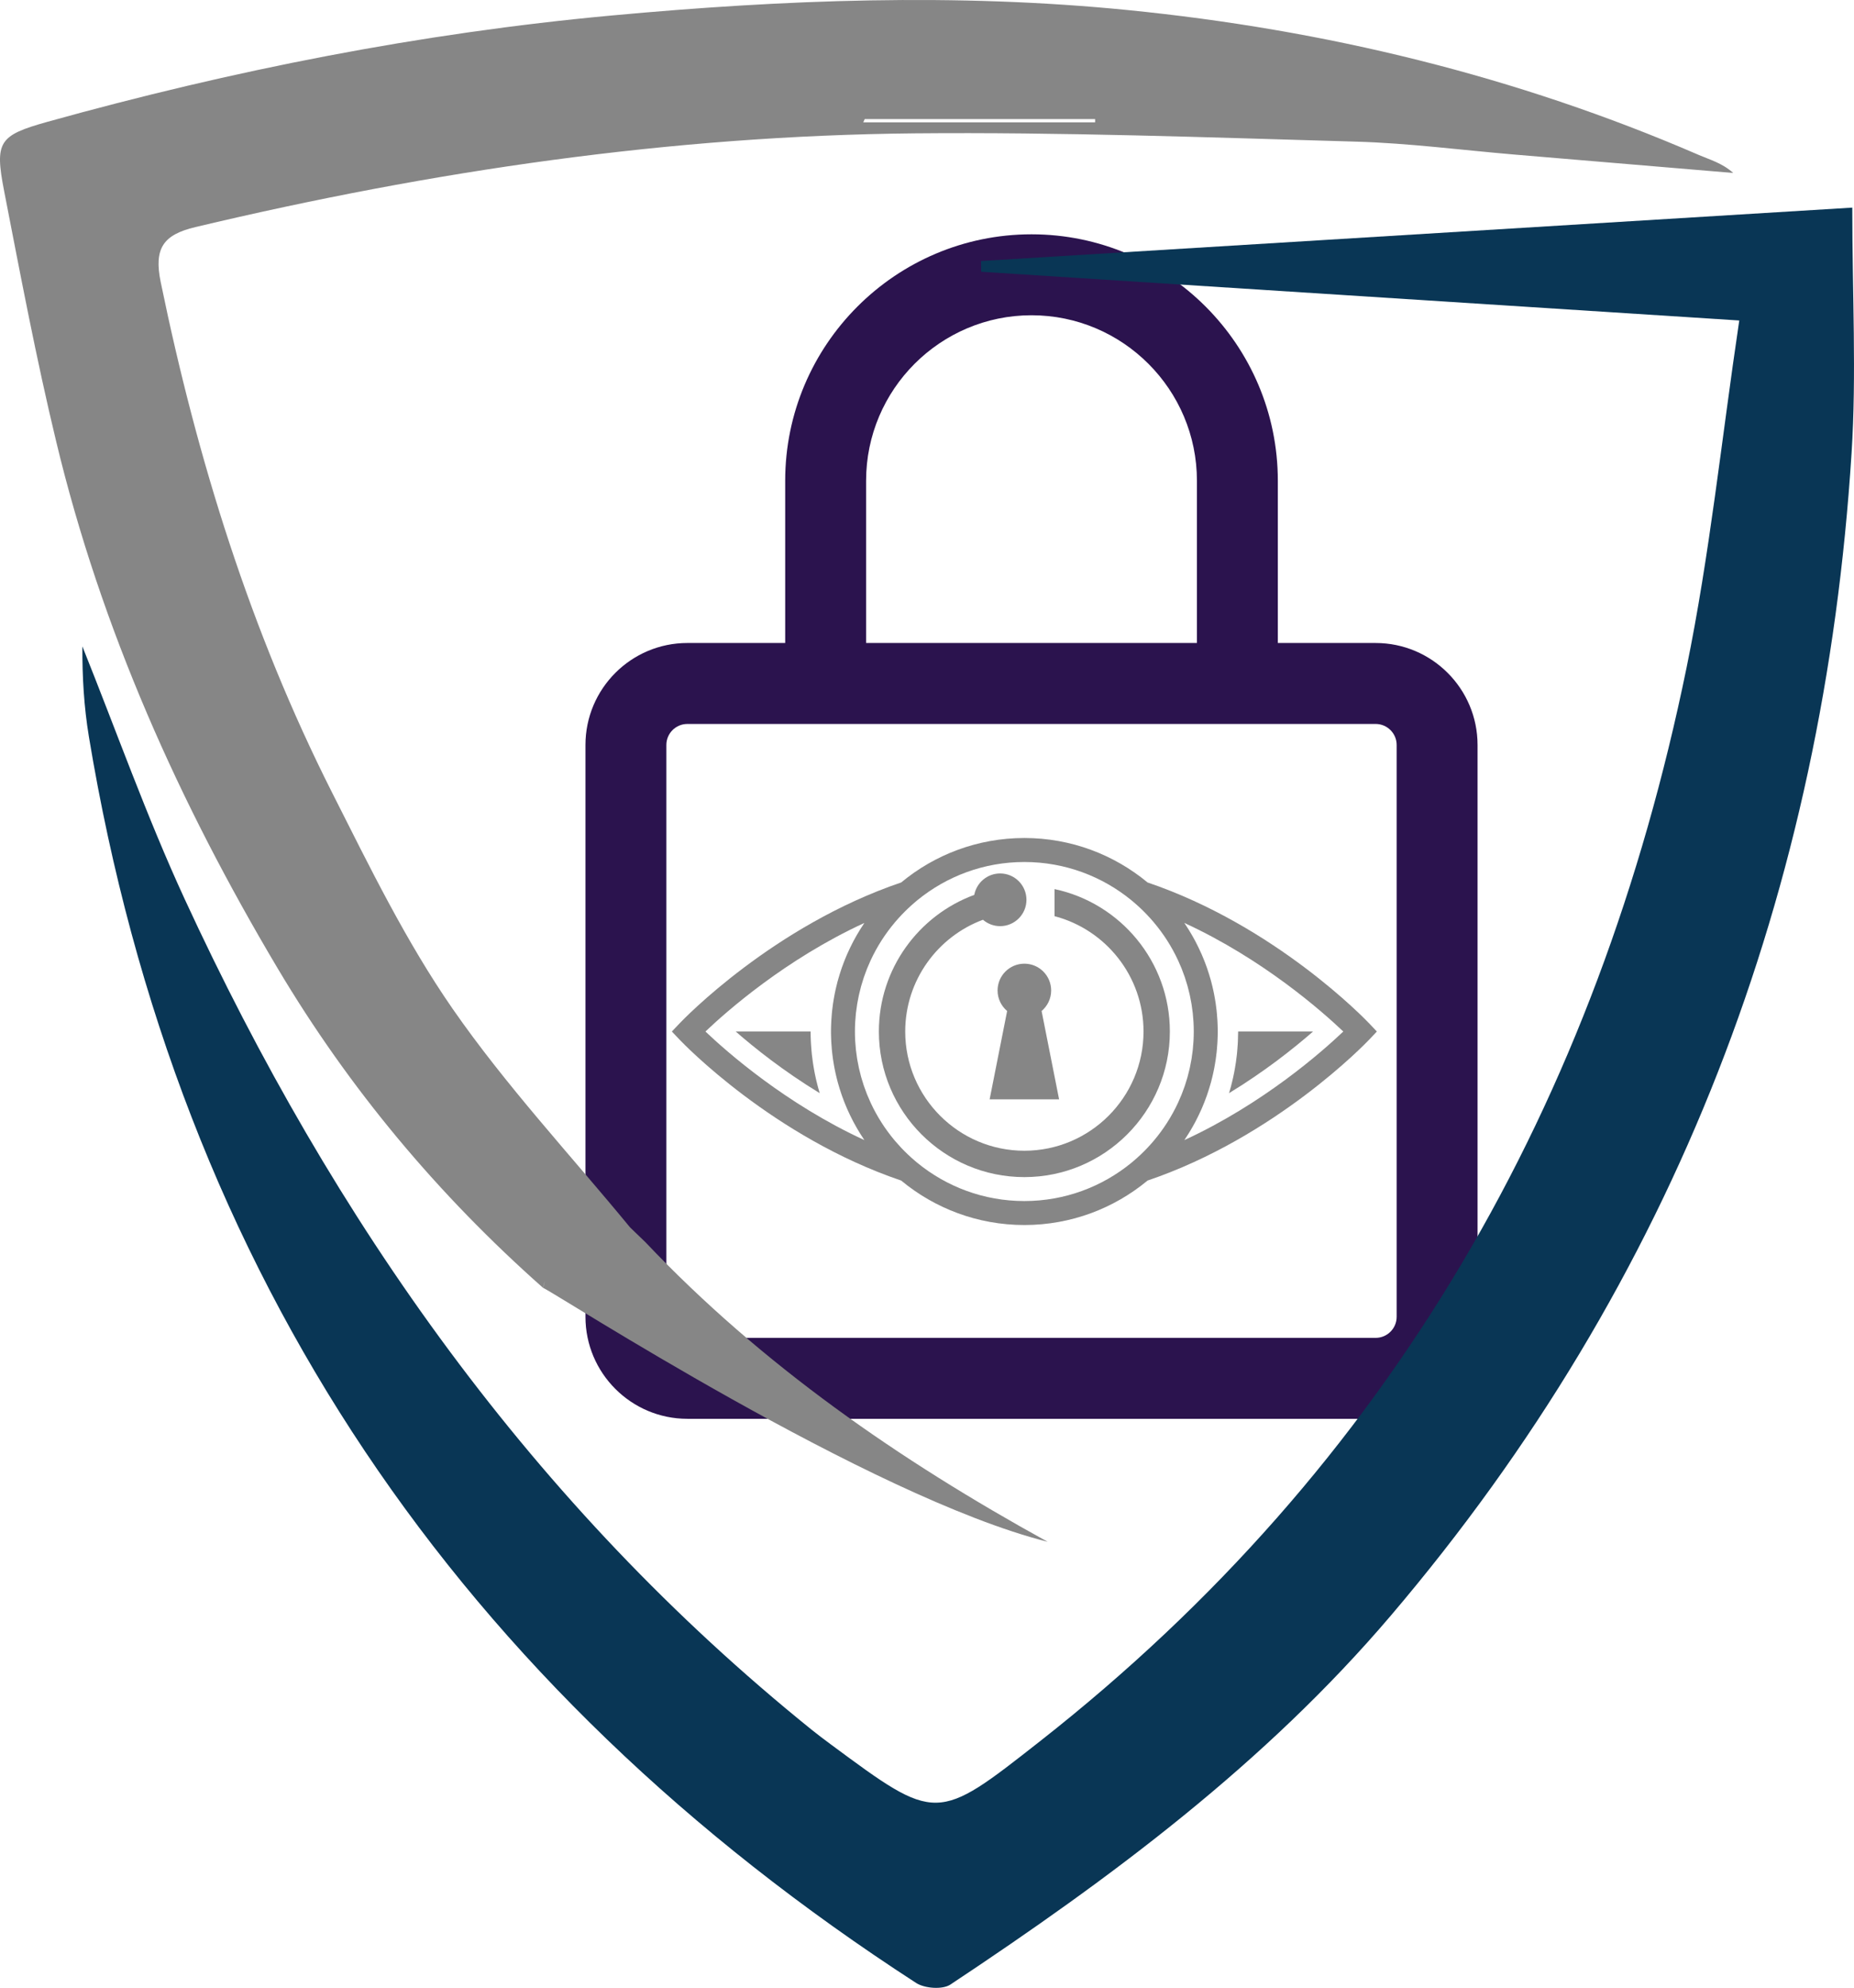 <?xml version="1.0" encoding="utf-8"?>
<!-- Generator: Adobe Illustrator 24.3.0, SVG Export Plug-In . SVG Version: 6.00 Build 0)  -->
<svg version="1.1" id="Layer_1" xmlns="http://www.w3.org/2000/svg" xmlns:xlink="http://www.w3.org/1999/xlink" x="0px" y="0px"
	 viewBox="0 0 232.785 249.436" enable-background="new 0 0 232.785 249.436" xml:space="preserve">
<g>
	<path fill="#2B134E" d="M172.724,80.683h-12.282V60.328c0-17.054-13.873-30.927-30.927-30.927S98.587,43.275,98.587,60.328v20.354
		H86.305c-7.055,0-12.795,5.739-12.795,12.795v71.759c0,7.055,5.74,12.795,12.795,12.795h86.419c7.056,0,12.795-5.74,12.795-12.795
		V93.478C185.519,86.422,179.779,80.683,172.724,80.683z M108.745,60.328c0-11.453,9.317-20.77,20.77-20.77
		c11.452,0,20.769,9.317,20.769,20.77v20.354h-41.539V60.328z M175.361,165.236c0,1.454-1.183,2.638-2.638,2.638H86.305
		c-1.454,0-2.638-1.183-2.638-2.638V93.478c0-1.454,1.183-2.637,2.638-2.637h86.419c1.454,0,2.638,1.183,2.638,2.637V165.236z"/>
</g>
<g>
	<path fill="#868686" d="M102.922,137.168c-0.054-0.177-0.105-0.355-0.154-0.53l-0.078-0.274c-0.06-0.225-0.115-0.452-0.17-0.68
		c-0.038-0.157-0.074-0.314-0.11-0.475c-0.046-0.211-0.091-0.422-0.133-0.635c-0.04-0.208-0.076-0.417-0.112-0.627
		c-0.038-0.225-0.076-0.45-0.107-0.672c-0.045-0.313-0.086-0.626-0.121-0.947c-0.012-0.119-0.041-0.439-0.041-0.439
		c-0.025-0.276-0.047-0.553-0.064-0.837c0,0-0.017-0.295-0.022-0.391c-0.019-0.408-0.031-0.816-0.031-1.227h-9.404
		C94.758,131.515,98.395,134.415,102.922,137.168z"/>
	<path fill="#868686" d="M155.427,130.654c-0.004,0.103-0.022,0.404-0.022,0.404c-0.017,0.278-0.038,0.555-0.063,0.828
		c0,0-0.029,0.322-0.042,0.448c-0.034,0.315-0.075,0.628-0.12,0.937c-0.032,0.225-0.07,0.449-0.108,0.675
		c-0.036,0.21-0.072,0.421-0.112,0.627c-0.041,0.214-0.087,0.426-0.133,0.636c-0.035,0.16-0.072,0.318-0.11,0.474
		c-0.054,0.227-0.109,0.453-0.17,0.68l-0.077,0.273c-0.049,0.177-0.101,0.355-0.155,0.532c4.527-2.753,8.164-5.653,10.548-7.734
		h-9.404C155.457,129.844,155.445,130.252,155.427,130.654z"/>
	<path fill="#868686" d="M125.254,124.285c0,1.034,0.467,1.958,1.201,2.575l-2.198,11.087h8.721l-2.198-11.087
		c0.734-0.617,1.201-1.541,1.201-2.575c0-1.858-1.506-3.363-3.363-3.363C126.76,120.921,125.254,122.427,125.254,124.285z"/>
	<path fill="#868686" d="M146.886,129.434c0-8.773-6.218-16.12-14.478-17.87v3.397c6.42,1.682,11.171,7.533,11.171,14.473
		c0,8.249-6.711,14.96-14.961,14.96c-8.249,0-14.96-6.711-14.96-14.96c0-6.421,4.068-11.907,9.761-14.024
		c0.579,0.499,1.331,0.802,2.155,0.802c1.826,0,3.306-1.48,3.306-3.306c0-1.826-1.48-3.306-3.306-3.306
		c-1.615,0-2.957,1.158-3.247,2.689c-6.982,2.57-11.977,9.283-11.977,17.145c0,10.073,8.195,18.268,18.268,18.268
		C138.691,147.702,146.886,139.507,146.886,129.434z"/>
	<path fill="#868686" d="M171.895,128.398c-0.475-0.499-11.745-12.223-27.809-17.667c-4.204-3.483-9.596-5.579-15.468-5.579
		c-5.873,0-11.265,2.096-15.468,5.579c-16.064,5.444-27.334,17.167-27.809,17.667l-0.984,1.036l0.984,1.036
		c0.475,0.499,11.745,12.223,27.809,17.666c4.204,3.483,9.595,5.579,15.468,5.579c5.873,0,11.265-2.096,15.468-5.579
		c16.064-5.444,27.334-17.167,27.809-17.666l0.984-1.036L171.895,128.398z M108.53,115.809c-0.107,0.157-0.208,0.319-0.311,0.479
		c-0.077,0.119-0.155,0.238-0.23,0.358c-0.107,0.172-0.211,0.346-0.314,0.521c-0.07,0.118-0.138,0.238-0.206,0.357
		c-0.103,0.182-0.205,0.364-0.303,0.549c-0.052,0.098-0.101,0.198-0.152,0.297c-0.197,0.383-0.384,0.773-0.561,1.168
		c-0.036,0.08-0.074,0.159-0.109,0.24c-0.09,0.206-0.174,0.414-0.258,0.623c-0.043,0.107-0.086,0.215-0.127,0.322
		c-0.081,0.209-0.16,0.419-0.235,0.631c-0.035,0.098-0.066,0.196-0.1,0.294c-0.137,0.405-0.264,0.814-0.381,1.228
		c-0.028,0.099-0.058,0.197-0.084,0.296c-0.053,0.198-0.101,0.398-0.149,0.599c-0.035,0.148-0.07,0.295-0.103,0.444
		c-0.041,0.187-0.081,0.374-0.118,0.563c-0.038,0.195-0.072,0.39-0.105,0.586c-0.033,0.192-0.065,0.384-0.093,0.578
		c-0.042,0.289-0.079,0.579-0.111,0.87c-0.014,0.132-0.025,0.265-0.038,0.398c-0.023,0.251-0.042,0.503-0.058,0.755
		c-0.007,0.119-0.015,0.239-0.02,0.359c-0.017,0.369-0.028,0.738-0.028,1.11c0,0.371,0.011,0.74,0.028,1.109
		c0.005,0.121,0.013,0.24,0.02,0.361c0.015,0.251,0.034,0.502,0.057,0.751c0.012,0.134,0.024,0.269,0.038,0.402
		c0.031,0.285,0.068,0.569,0.108,0.851c0.029,0.204,0.063,0.406,0.098,0.609c0.032,0.19,0.065,0.38,0.102,0.569
		c0.037,0.192,0.078,0.383,0.12,0.573c0.032,0.143,0.065,0.286,0.099,0.429c0.049,0.205,0.098,0.41,0.153,0.613
		c0.022,0.083,0.047,0.165,0.07,0.247c0.122,0.437,0.256,0.87,0.402,1.297c0.03,0.087,0.058,0.175,0.089,0.261
		c0.077,0.218,0.158,0.434,0.241,0.649c0.039,0.1,0.078,0.2,0.118,0.299c0.087,0.215,0.174,0.43,0.267,0.643
		c0.028,0.064,0.058,0.128,0.087,0.192c0.187,0.419,0.385,0.831,0.595,1.237c0.045,0.088,0.089,0.176,0.135,0.263
		c0.101,0.189,0.205,0.376,0.311,0.563c0.065,0.115,0.13,0.229,0.197,0.342c0.105,0.179,0.211,0.356,0.32,0.532
		c0.072,0.116,0.147,0.229,0.221,0.344c0.106,0.163,0.209,0.329,0.318,0.489c-9.888-4.55-17.312-11.109-19.957-13.625
		C91.219,126.917,98.643,120.359,108.53,115.809z M115.179,145.912l-0.293-0.248c-0.297-0.252-0.587-0.511-0.868-0.777
		c-0.005-0.005-0.01-0.009-0.015-0.014c-0.273-0.258-0.538-0.524-0.796-0.794c-0.013-0.013-0.026-0.027-0.039-0.04
		c-0.256-0.271-0.505-0.548-0.746-0.83c-0.006-0.007-0.012-0.014-0.019-0.021c-1.244-1.464-2.277-3.079-3.079-4.8
		c-0.008-0.017-0.015-0.035-0.023-0.052c-0.148-0.32-0.288-0.644-0.42-0.971c-0.015-0.036-0.029-0.072-0.043-0.108
		c-0.123-0.31-0.239-0.623-0.347-0.938c-0.016-0.048-0.033-0.096-0.049-0.144c-0.102-0.305-0.197-0.614-0.286-0.924
		c-0.016-0.057-0.033-0.113-0.048-0.17c-0.083-0.302-0.159-0.607-0.229-0.913c-0.015-0.066-0.031-0.131-0.045-0.197
		c-0.065-0.297-0.122-0.597-0.174-0.898c-0.013-0.075-0.028-0.15-0.04-0.225c-0.048-0.292-0.086-0.587-0.122-0.882
		c-0.01-0.084-0.023-0.167-0.032-0.251c-0.032-0.294-0.054-0.59-0.073-0.886c-0.006-0.085-0.015-0.168-0.019-0.253
		c-0.02-0.378-0.031-0.758-0.031-1.139c0-0.381,0.011-0.761,0.031-1.139c0.005-0.085,0.014-0.169,0.019-0.253
		c0.019-0.296,0.041-0.592,0.073-0.886c0.009-0.084,0.022-0.167,0.032-0.251c0.035-0.295,0.074-0.59,0.122-0.882
		c0.012-0.075,0.027-0.149,0.04-0.224c0.052-0.301,0.109-0.601,0.174-0.898c0.014-0.066,0.03-0.131,0.045-0.196
		c0.07-0.306,0.146-0.611,0.229-0.913c0.016-0.057,0.032-0.113,0.048-0.17c0.089-0.31,0.183-0.619,0.286-0.925
		c0.016-0.048,0.032-0.095,0.048-0.142c0.108-0.316,0.224-0.629,0.347-0.94c0.014-0.036,0.028-0.072,0.042-0.107
		c0.132-0.328,0.272-0.652,0.421-0.973c0.008-0.017,0.015-0.033,0.023-0.05c0.802-1.722,1.835-3.337,3.08-4.801
		c0.005-0.006,0.011-0.012,0.016-0.019c0.241-0.283,0.491-0.561,0.748-0.832c0.012-0.013,0.025-0.026,0.038-0.04
		c0.258-0.271,0.524-0.537,0.797-0.796c0.004-0.004,0.009-0.008,0.013-0.013c0.282-0.266,0.571-0.526,0.869-0.778l0.293-0.249
		c3.667-2.996,8.346-4.797,13.439-4.797c5.093,0,9.773,1.801,13.439,4.797l0.293,0.248c0.297,0.252,0.587,0.512,0.869,0.778
		c0.005,0.004,0.009,0.009,0.014,0.013c0.273,0.259,0.538,0.524,0.796,0.795c0.013,0.013,0.026,0.027,0.038,0.04
		c0.257,0.271,0.506,0.549,0.747,0.831c0.006,0.007,0.012,0.013,0.017,0.02c1.244,1.464,2.278,3.079,3.079,4.801
		c0.008,0.017,0.015,0.033,0.023,0.05c0.148,0.321,0.288,0.645,0.421,0.973c0.014,0.036,0.028,0.071,0.042,0.107
		c0.123,0.31,0.239,0.624,0.347,0.94c0.016,0.047,0.032,0.095,0.048,0.142c0.102,0.306,0.197,0.614,0.286,0.925
		c0.016,0.057,0.033,0.113,0.048,0.17c0.083,0.302,0.159,0.607,0.229,0.913c0.015,0.066,0.031,0.131,0.045,0.196
		c0.065,0.298,0.122,0.597,0.174,0.898c0.013,0.075,0.028,0.149,0.04,0.224c0.048,0.293,0.086,0.587,0.122,0.882
		c0.01,0.084,0.023,0.167,0.032,0.251c0.032,0.294,0.054,0.59,0.073,0.886c0.005,0.085,0.015,0.168,0.019,0.253
		c0.02,0.378,0.031,0.758,0.031,1.139c0,0.381-0.011,0.761-0.031,1.139c-0.004,0.085-0.014,0.169-0.019,0.254
		c-0.019,0.296-0.041,0.591-0.073,0.885c-0.009,0.085-0.022,0.168-0.032,0.253c-0.035,0.294-0.074,0.588-0.121,0.88
		c-0.012,0.076-0.028,0.151-0.041,0.227c-0.052,0.3-0.109,0.599-0.173,0.895c-0.015,0.067-0.031,0.133-0.046,0.2
		c-0.07,0.305-0.145,0.608-0.228,0.909c-0.016,0.058-0.033,0.116-0.049,0.174c-0.088,0.309-0.183,0.616-0.285,0.92
		c-0.017,0.049-0.033,0.098-0.05,0.147c-0.108,0.314-0.223,0.625-0.345,0.933c-0.015,0.038-0.03,0.076-0.045,0.114
		c-0.131,0.325-0.27,0.647-0.417,0.965c-0.009,0.019-0.017,0.038-0.026,0.058c-0.801,1.72-1.834,3.334-3.077,4.797
		c-0.007,0.008-0.014,0.016-0.021,0.024c-0.24,0.282-0.489,0.558-0.744,0.828c-0.013,0.014-0.026,0.027-0.039,0.041
		c-0.258,0.271-0.523,0.536-0.797,0.795c-0.004,0.004-0.009,0.008-0.013,0.012c-0.282,0.266-0.571,0.526-0.869,0.778l-0.295,0.25
		c-3.666,2.995-8.345,4.795-13.437,4.795C123.525,150.708,118.845,148.907,115.179,145.912z M148.705,143.059
		c0.109-0.16,0.211-0.323,0.316-0.485c0.075-0.116,0.151-0.232,0.224-0.349c0.109-0.175,0.214-0.352,0.319-0.529
		c0.067-0.114,0.133-0.229,0.199-0.345c0.105-0.186,0.209-0.372,0.309-0.56c0.047-0.089,0.092-0.179,0.138-0.269
		c0.208-0.403,0.404-0.811,0.59-1.226c0.03-0.066,0.061-0.132,0.09-0.199c0.092-0.212,0.179-0.426,0.266-0.64
		c0.04-0.1,0.08-0.201,0.119-0.302c0.083-0.215,0.164-0.43,0.241-0.648c0.031-0.087,0.059-0.175,0.089-0.263
		c0.145-0.427,0.279-0.858,0.401-1.295c0.023-0.083,0.048-0.165,0.07-0.247c0.054-0.203,0.104-0.408,0.153-0.613
		c0.034-0.143,0.068-0.286,0.099-0.43c0.042-0.19,0.083-0.381,0.12-0.572c0.037-0.189,0.07-0.38,0.102-0.57
		c0.034-0.202,0.068-0.404,0.098-0.608c0.041-0.283,0.078-0.566,0.108-0.851c0.014-0.134,0.026-0.268,0.038-0.402
		c0.023-0.25,0.042-0.5,0.057-0.751c0.007-0.12,0.015-0.24,0.02-0.361c0.017-0.369,0.028-0.738,0.028-1.109
		c0-0.371-0.011-0.74-0.028-1.109c-0.005-0.121-0.013-0.24-0.02-0.361c-0.015-0.251-0.034-0.502-0.057-0.752
		c-0.012-0.134-0.024-0.268-0.038-0.402c-0.031-0.286-0.068-0.57-0.109-0.854c-0.029-0.203-0.063-0.404-0.097-0.606
		c-0.033-0.19-0.065-0.38-0.102-0.569c-0.037-0.192-0.078-0.383-0.12-0.573c-0.032-0.143-0.065-0.286-0.099-0.429
		c-0.049-0.205-0.098-0.41-0.153-0.613c-0.022-0.084-0.048-0.167-0.071-0.25c-0.121-0.435-0.255-0.865-0.4-1.29
		c-0.03-0.089-0.059-0.178-0.091-0.267c-0.077-0.217-0.157-0.431-0.24-0.645c-0.039-0.102-0.08-0.204-0.121-0.305
		c-0.086-0.213-0.172-0.426-0.264-0.636c-0.031-0.071-0.064-0.14-0.095-0.21c-0.182-0.408-0.375-0.809-0.579-1.205
		c-0.048-0.094-0.095-0.189-0.145-0.283c-0.099-0.186-0.202-0.37-0.306-0.554c-0.067-0.118-0.134-0.236-0.203-0.352
		c-0.103-0.176-0.208-0.351-0.315-0.524c-0.075-0.121-0.153-0.24-0.23-0.359c-0.103-0.159-0.204-0.321-0.311-0.478
		c9.888,4.55,17.312,11.109,19.958,13.625C166.016,131.951,158.592,138.509,148.705,143.059z"/>
	<path fill="#868686" d="M213.271,19.433c-22.91-9.91-46.93-15.71-71.67-18.17c-21.57-2.15-43.18-1.31-64.79,0.68
		c-24.08,2.22-47.64,6.88-70.88,13.35c-6.07,1.7-6.62,2.47-5.41,8.69c2.04,10.48,4.02,20.98,6.52,31.36
		c5.65,23.56,15.48,45.43,27.83,66.18c8.99,15.1,20.14,28.42,33.31,40.07c0.07-0.31,0.15-0.61,0.24-0.9
		c-0.08,0.29-0.23,0.91-0.23,0.91c1.12,0.37,41,26.24,63.35,31.86c-18.59-10.23-35.85-22.15-50.51-37.6
		c-0.64-0.62-1.28-1.23-1.92-1.85c-7.49-9.1-15.58-17.78-22.28-27.43c-5.87-8.46-10.45-17.87-15.12-27.1
		c-10.26-20.3-16.95-41.82-21.53-64.07c-0.88-4.26,0.31-5.96,4.36-6.92c29.7-7.06,59.76-11.47,90.29-11.76
		c18.47-0.17,36.96,0.51,55.43,1.04c6.64,0.19,13.26,1.06,19.88,1.62c9.16,0.77,18.32,1.54,27.48,2.31
		C216.241,20.463,214.711,20.053,213.271,19.433z M137.501,15.353h-29.11c0.06-0.14,0.12-0.28,0.18-0.41h28.93V15.353z"/>
</g>
<g>
	<path fill="#093655" d="M218.379,40.214c-32.461-2.086-63.821-4.1-95.181-6.115c-0.005-0.449-0.011-0.897-0.016-1.346
		c35.945-2.202,71.889-4.404,109.387-6.701c0,10.931,0.54,20.907-0.09,30.808c-3.483,54.829-22.037,103.776-57.822,145.832
		c-15.806,18.576-35.161,32.958-55.327,46.329c-0.989,0.656-3.232,0.491-4.303-0.201C57.757,211.75,22.366,160.097,11.159,92.424
		c-0.616-3.722-0.837-7.51-0.816-11.313c4.253,10.575,8.067,21.353,12.837,31.689c18.664,40.436,43.784,76.078,78.736,104.252
		c0.777,0.626,1.578,1.225,2.38,1.819c13.313,9.854,13.287,9.82,26.29-0.386c44.119-34.626,70.014-80.306,81.175-134.705
		C214.662,69.642,216.142,55.213,218.379,40.214z"/>
</g>
</svg>
